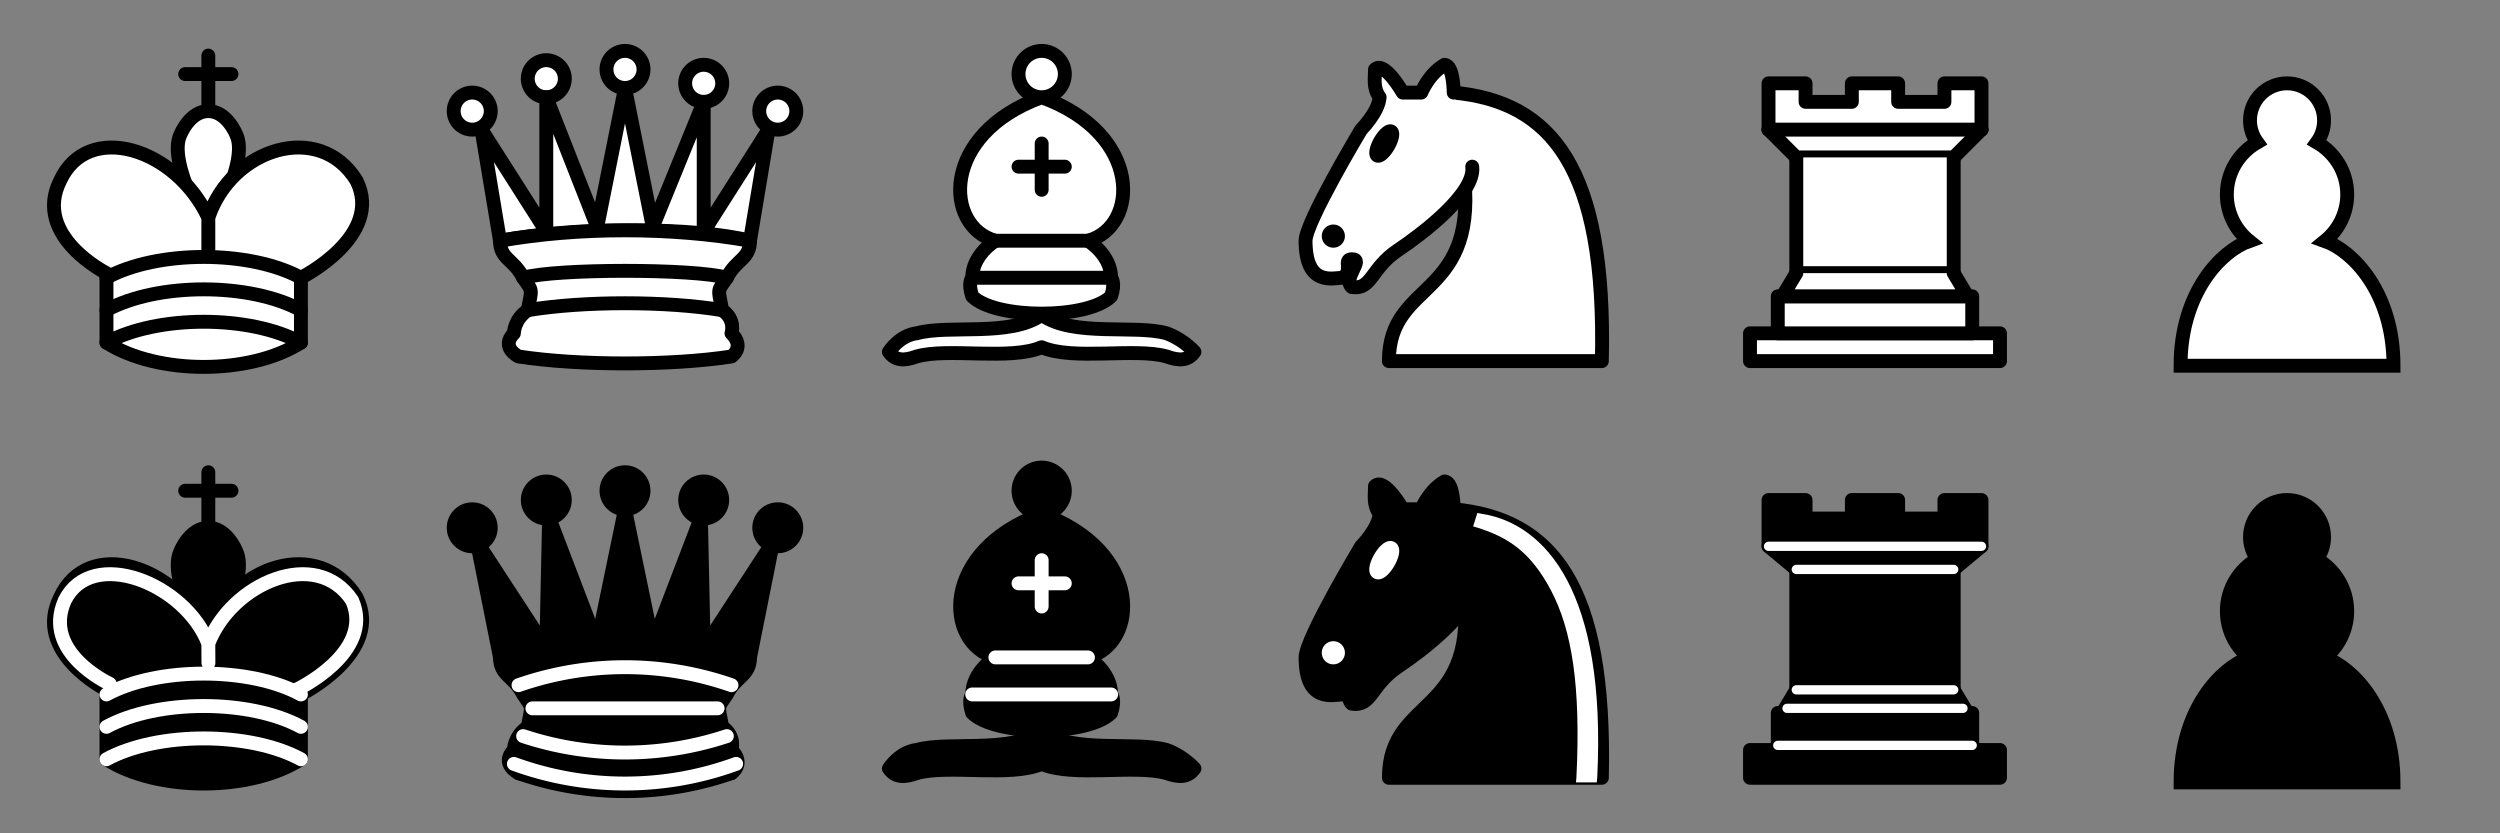 <?xml version="1.0" encoding="UTF-8" standalone="no"?>
<!DOCTYPE svg PUBLIC "-//W3C//DTD SVG 1.1//EN" "http://www.w3.org/Graphics/SVG/1.1/DTD/svg11.dtd">
<svg xmlns="http://www.w3.org/2000/svg" version="1.1" width="270" height="90">
    <rect width="100%" height="100%" fill="#808080" stroke="none"/>
    <g id='white-king' style="fill:none; fill-opacity:1; fill-rule:evenodd; stroke:#000000; stroke-width:1.5; stroke-linecap:round;stroke-linejoin:round;stroke-miterlimit:4; stroke-dasharray:none; stroke-opacity:1;" transform="translate(0,0)">
        <path
        d="M 22.5,11.63 L 22.5,6"
        style="fill:none; stroke:#000000; stroke-linejoin:miter;" />
        <path
        d="M 20,8 L 25,8"
        style="fill:none; stroke:#000000; stroke-linejoin:miter;" />
        <path
        d="M 22.5,25 C 22.5,25 27,17.5 25.5,14.5 C 25.5,14.5 24.5,12 22.5,12 C 20.5,12 19.5,14.5 19.5,14.5 C 18,17.5 22.5,25 22.5,25"
        style="fill:#ffffff; stroke:#000000; stroke-linecap:butt; stroke-linejoin:miter;" />
        <path
        d="M 11.5,37 C 17,40.5 27,40.5 32.5,37 L 32.5,30 C 32.5,30 41.5,25.5 38.5,19.5 C 34.5,13 25,16 22.5,23.5 L 22.5,27 L 22.5,23.5 C 19,16 9.5,13 6.5,19.5 C 3.5,25.5 11.5,29.5 11.5,29.5 L 11.5,37 z "
        style="fill:#ffffff; stroke:#000000;" />
        <path
        d="M 11.5,30 C 17,27 27,27 32.5,30"
        style="fill:none; stroke:#000000;" />
        <path
        d="M 11.5,33.5 C 17,30.5 27,30.5 32.5,33.5"
        style="fill:none; stroke:#000000;" />
        <path
        d="M 11.5,37 C 17,34 27,34 32.5,37"
        style="fill:none; stroke:#000000;" />
    </g>    
    
    <g id='white-queen' style="opacity:1; fill:#ffffff; fill-opacity:1; fill-rule:evenodd; stroke:#000000; stroke-width:1.5; stroke-linecap:round;stroke-linejoin:round;stroke-miterlimit:4; stroke-dasharray:none; stroke-opacity:1;" transform="translate(45,0)">
        <path
        d="M 9 13 A 2 2 0 1 1  5,13 A 2 2 0 1 1  9 13 z"
        transform="translate(-1,-1)" />
        <path
        d="M 9 13 A 2 2 0 1 1  5,13 A 2 2 0 1 1  9 13 z"
        transform="translate(15.5,-5.5)" />
        <path
        d="M 9 13 A 2 2 0 1 1  5,13 A 2 2 0 1 1  9 13 z"
        transform="translate(32,-1)" />
        <path
        d="M 9 13 A 2 2 0 1 1  5,13 A 2 2 0 1 1  9 13 z"
        transform="translate(7,-4.5)" />
        <path
        d="M 9 13 A 2 2 0 1 1  5,13 A 2 2 0 1 1  9 13 z"
        transform="translate(24,-4)" />
        <path
        d="M 9,26 C 17.5,24.5 30,24.5 36,26 L 38,14 L 31,25 L 31,11 L 25.5,24.5 L 22.5,9.5 L 19.5,24.5 L 14,10.5 L 14,25 L 7,14 L 9,26 z "
        style="stroke-linecap:butt;" />
        <path
        d="M 9,26 C 9,28 10.5,28 11.5,30 C 12.5,31.5 12.5,31 12,33.5 C 10.5,34.5 10.5,36 10.5,36 C 9,37.5 11,38.5 11,38.5 C 17.5,39.5 27.5,39.5 34,38.5 C 34,38.5 35.5,37.5 34,36 C 34,36 34.5,34.5 33,33.5 C 32.5,31 32.5,31.5 33.5,30 C 34.5,28 36,28 36,26 C 27.5,24.5 17.5,24.5 9,26 z "
        style="stroke-linecap:butt;" />
        <path
        d="M 11.5,30 C 15,29 30,29 33.5,30"
        style="fill:none;" />
        <path
        d="M 12,33.5 C 18,32.5 27,32.5 33,33.5"
        style="fill:none;" />
    </g>
    
    <g id='white-bishop' style="opacity:1; fill:none; fill-rule:evenodd; fill-opacity:1; stroke:#000000; stroke-width:1.5; stroke-linecap:round; stroke-linejoin:round; stroke-miterlimit:4; stroke-dasharray:none; stroke-opacity:1;" transform="translate(90,0)">
        <g style="fill:#ffffff; stroke:#000000; stroke-linecap:butt;"> 
            <path
            d="M 9,36 C 12.39,35.03 19.11,36.43 22.5,34 C 25.89,36.43 32.61,35.03 36,36 C 36,36 37.65,36.54 39,38 C 38.32,38.97 37.35,38.99 36,38.5 C 32.61,37.53 25.89,38.96 22.5,37.5 C 19.11,38.96 12.39,37.53 9,38.5 C 7.646,38.99 6.677,38.97 6,38 C 7.354,36.06 9,36 9,36 z" />
            <path
            d="M 15,32 C 17.5,34.5 27.5,34.5 30,32 C 30.5,30.5 30,30 30,30 C 30,27.5 27.5,26 27.5,26 C 33,24.5 33.5,14.5 22.5,10.5 C 11.5,14.5 12,24.5 17.5,26 C 17.5,26 15,27.5 15,30 C 15,30 14.5,30.5 15,32 z" />
            <path
            d="M 25 8 A 2.5 2.5 0 1 1  20,8 A 2.5 2.5 0 1 1  25 8 z" />
        </g>
        <path
        d="M 17.5,26 L 27.5,26 M 15,30 L 30,30 M 22.5,15.5 L 22.5,20.5 M 20,18 L 25,18"
        style="fill:none; stroke:#000000; stroke-linejoin:miter;" />
    </g>

    <g id='white-knight' style="opacity:1; fill:none; fill-opacity:1; fill-rule:evenodd; stroke:#000000; stroke-width:1.5; stroke-linecap:round;stroke-linejoin:round;stroke-miterlimit:4; stroke-dasharray:none; stroke-opacity:1;" transform="translate(135,0)">
        <path
        d="M 22,10 C 32.5,11 38.5,18 38,39 L 15,39 C 15,30 25,32.5 23,18"
        style="fill:#ffffff; stroke:#000000;" />
        <path
        d="M 24,18 C 24.38,20.91 18.45,25.37 16,27 C 13,29 13.18,31.34 11,31 C 9.958,30.06 12.41,27.96 11,28 C 10,28 11.19,29.23 10,30 C 9,30 5.997,31 6,26 C 6,24 12,14 12,14 C 12,14 13.89,12.1 14,10.5 C 13.27,9.506 13.5,8.5 13.5,7.5 C 14.5,6.5 16.5,10 16.5,10 L 18.5,10 C 18.5,10 19.28,8.008 21,7 C 22,7 22,10 22,10"
        style="fill:#ffffff; stroke:#000000;" />
        <path
        d="M 9.5 25.5 A 0.5 0.5 0 1 1 8.5,25.5 A 0.5 0.5 0 1 1 9.5 25.5 z"
        style="fill:#000000; stroke:#000000;" />
        <path
        d="M 15 15.5 A 0.5 1.5 0 1 1  14,15.5 A 0.5 1.5 0 1 1  15 15.5 z"
        transform="matrix(0.866,0.5,-0.5,0.866,9.693,-5.173)"
        style="fill:#000000; stroke:#000000;" />
    </g>
    
    <g id='white-rook' style="opacity:1; fill:#ffffff; fill-opacity:1; fill-rule:evenodd; stroke:#000000; stroke-width:1.5; stroke-linecap:round;stroke-linejoin:round;stroke-miterlimit:4; stroke-dasharray:none; stroke-opacity:1;" transform="translate(180,0)">
        <path
        d="M 9,39 L 36,39 L 36,36 L 9,36 L 9,39 z "
        style="stroke-linecap:butt;" />
        <path
        d="M 12,36 L 12,32 L 33,32 L 33,36 L 12,36 z "
        style="stroke-linecap:butt;" />
        <path
        d="M 11,14 L 11,9 L 15,9 L 15,11 L 20,11 L 20,9 L 25,9 L 25,11 L 30,11 L 30,9 L 34,9 L 34,14"
        style="stroke-linecap:butt;" />
        <path
        d="M 34,14 L 31,17 L 14,17 L 11,14" />
        <path
        d="M 31,17 L 31,29.5 L 14,29.5 L 14,17"
        style="stroke-linecap:butt; stroke-linejoin:miter;" />
        <path
        d="M 31,29.5 L 32.5,32 L 12.5,32 L 14,29.5" />
        <path
        d="M 11,14 L 34,14"
        style="fill:none; stroke:#000000; stroke-linejoin:miter;" />
    </g>
   
    <g transform="translate(225,0)" id='white-pawn' >
        <path
        d="M 22,9 C 19.79,9 18,10.79 18,13 C 18,13.89 18.29,14.71 18.78,15.38 C 16.83,16.5 15.5,18.59 15.5,21 C 15.5,23.03 16.44,24.84 17.91,26.03 C 14.91,27.09 10.5,31.58 10.5,39.5 L 33.5,39.5 C 33.5,31.58 29.09,27.09 26.09,26.03 C 27.56,24.84 28.5,23.03 28.5,21 C 28.5,18.59 27.17,16.5 25.22,15.38 C 25.71,14.71 26,13.89 26,13 C 26,10.79 24.21,9 22,9 z "
        style="opacity:1; fill:#ffffff; fill-opacity:1; fill-rule:nonzero; stroke:#000000; stroke-width:1.5; stroke-linecap:round; stroke-linejoin:miter; stroke-miterlimit:4; stroke-dasharray:none; stroke-opacity:1;" />
    </g>
    
    <g id='black-king' style="fill:none; fill-opacity:1; fill-rule:evenodd; stroke:#000000; stroke-width:1.5; stroke-linecap:round;stroke-linejoin:round;stroke-miterlimit:4; stroke-dasharray:none; stroke-opacity:1;" transform="translate(0,45)">
        <path 
            d="M 22.5,11.63 L 22.5,6"
            style="fill:none; stroke:#000000; stroke-linejoin:miter;" />
        <path
            d="M 22.5,25 C 22.5,25 27,17.5 25.5,14.5 C 25.5,14.5 24.5,12 22.5,12 C 20.5,12 19.5,14.5 19.5,14.5 C 18,17.5 22.5,25 22.5,25" 
            style="fill:#000000;fill-opacity:1; stroke-linecap:butt; stroke-linejoin:miter;" />
        <path
           d="M 11.5,37 C 17,40.5 27,40.5 32.5,37 L 32.5,30 C 32.5,30 41.5,25.5 38.5,19.5 C 34.5,13 25,16 22.5,23.5 L 22.5,27 L 22.5,23.5 C 19,16 9.5,13 6.5,19.5 C 3.5,25.5 11.5,29.5 11.5,29.5 L 11.5,37 z "
           style="fill:#000000; stroke:#000000;" />
        <path
           d="M 20,8 L 25,8"
           style="fill:none; stroke:#000000; stroke-linejoin:miter;" />
        <path
           d="M 32,29.5 C 32,29.5 40.5,25.5 38.03,19.85 C 34.15,14 25,18 22.5,24.5 L 22.51,26.6 L 22.5,24.5 C 20,18 9.906,14 6.997,19.85 C 4.5,25.5 11.85,28.85 11.85,28.85"
           style="fill:none; stroke:#ffffff;" />
        <path
           d="M 11.5,30 C 17,27 27,27 32.5,30 M 11.5,33.5 C 17,30.5 27,30.5 32.5,33.5 M 11.5,37 C 17,34 27,34 32.5,37"
           style="fill:none; stroke:#ffffff;" />
    </g>
    
    <g id='black-queen' style="opacity:1; fill:000000; fill-opacity:1; fill-rule:evenodd; stroke:#000000; stroke-width:1.5; stroke-linecap:round;stroke-linejoin:round;stroke-miterlimit:4; stroke-dasharray:none; stroke-opacity:1;" transform="translate(45,45)">
        <g style="fill:#000000; stroke:none;">
            <circle cx="6"    cy="12" r="2.75" />
            <circle cx="14"   cy="9"  r="2.75" />
            <circle cx="22.5" cy="8"  r="2.75" />
            <circle cx="31"   cy="9"  r="2.75" />
            <circle cx="39"   cy="12" r="2.75" />
        </g>
        <path
        d="M 9,26 C 17.5,24.5 30,24.5 36,26 L 38.5,13.5 L 31,25 L 30.7,10.9 L 25.5,24.5 L 22.5,10 L 19.5,24.5 L 14.3,10.9 L 14,25 L 6.5,13.5 L 9,26 z"
        style="stroke-linecap:butt; stroke:#000000;" />
        <path
        d="M 9,26 C 9,28 10.5,28 11.5,30 C 12.5,31.5 12.5,31 12,33.5 C 10.5,34.5 10.5,36 10.5,36 C 9,37.5 11,38.5 11,38.5 C 17.5,39.5 27.5,39.5 34,38.5 C 34,38.5 35.5,37.5 34,36 C 34,36 34.5,34.5 33,33.5 C 32.5,31 32.5,31.5 33.5,30 C 34.5,28 36,28 36,26 C 27.5,24.5 17.5,24.5 9,26 z"
        style="stroke-linecap:butt;" />
        <path
        d="M 11,38.5 A 35,35 1 0 0 34,38.5"
        style="fill:none; stroke:#000000; stroke-linecap:butt;" />
        <path
        d="M 11,29 A 35,35 1 0 1 34,29"
        style="fill:none; stroke:#ffffff;" />
        <path
        d="M 12.5,31.5 L 32.5,31.5"
        style="fill:none; stroke:#ffffff;" />
        <path
        d="M 11.5,34.5 A 35,35 1 0 0 33.5,34.5"
        style="fill:none; stroke:#ffffff;" />
        <path
        d="M 10.5,37.5 A 35,35 1 0 0 34.5,37.5"
        style="fill:none; stroke:#ffffff;" />
    </g>
     
    <g id='black-bishop' style="opacity:1; fill:none; fill-rule:evenodd; fill-opacity:1; stroke:#000000; stroke-width:1.5; stroke-linecap:round; stroke-linejoin:round; stroke-miterlimit:4; stroke-dasharray:none; stroke-opacity:1;" transform="translate(90,45)">
        <g style="fill:#000000; stroke:#000000; stroke-linecap:butt;"> 
            <path
                d="M 9,36 C 12.39,35.03 19.11,36.43 22.5,34 C 25.89,36.43 32.61,35.03 36,36 C 36,36 37.65,36.54 39,38 C 38.32,38.97 37.35,38.99 36,38.5 C 32.61,37.53 25.89,38.96 22.5,37.5 C 19.11,38.96 12.39,37.53 9,38.5 C 7.646,38.99 6.677,38.97 6,38 C 7.354,36.06 9,36 9,36 z" />
            <path
                d="M 15,32 C 17.5,34.5 27.5,34.5 30,32 C 30.5,30.5 30,30 30,30 C 30,27.5 27.5,26 27.5,26 C 33,24.5 33.5,14.5 22.5,10.5 C 11.5,14.5 12,24.5 17.5,26 C 17.5,26 15,27.5 15,30 C 15,30 14.5,30.5 15,32 z" />
            <path
                d="M 25 8 A 2.5 2.5 0 1 1  20,8 A 2.5 2.5 0 1 1  25 8 z" />
        </g>
        <path
           d="M 17.5,26 L 27.5,26 M 15,30 L 30,30 M 22.5,15.5 L 22.5,20.5 M 20,18 L 25,18"
           style="fill:none; stroke:#ffffff; stroke-linejoin:miter;" />
    </g>
    
    <g id='black-knight' style="opacity:1; fill:none; fill-opacity:1; fill-rule:evenodd; stroke:#000000; stroke-width:1.5; stroke-linecap:round;stroke-linejoin:round;stroke-miterlimit:4; stroke-dasharray:none; stroke-opacity:1;" transform="translate(135,45)">
        <path
           d="M 22,10 C 32.5,11 38.5,18 38,39 L 15,39 C 15,30 25,32.5 23,18"
           style="fill:#000000; stroke:#000000;" />
        <path
           d="M 24,18 C 24.38,20.91 18.45,25.37 16,27 C 13,29 13.18,31.34 11,31 C 9.958,30.06 12.41,27.96 11,28 C 10,28 11.19,29.23 10,30 C 9,30 5.997,31 6,26 C 6,24 12,14 12,14 C 12,14 13.89,12.1 14,10.5 C 13.27,9.506 13.5,8.5 13.5,7.5 C 14.5,6.5 16.5,10 16.5,10 L 18.5,10 C 18.5,10 19.28,8.008 21,7 C 22,7 22,10 22,10"
           style="fill:#000000; stroke:#000000;" />
        <path
           d="M 9.5 25.5 A 0.5 0.5 0 1 1 8.5,25.5 A 0.5 0.5 0 1 1 9.5 25.5 z"
           style="fill:#ffffff; stroke:#ffffff;" />
        <path
           d="M 15 15.5 A 0.5 1.5 0 1 1  14,15.5 A 0.5 1.5 0 1 1  15 15.5 z"
           transform="matrix(0.866,0.5,-0.5,0.866,9.693,-5.173)"
           style="fill:#ffffff; stroke:#ffffff;" />
        <path
           d="M 24.55,10.4 L 24.1,11.85 L 24.6,12 C 27.75,13 30.25,14.49 32.5,18.75 C 34.75,23.01 35.75,29.06 35.25,39 L 35.2,39.5 L 37.45,39.5 L 37.5,39 C 38,28.94 36.62,22.15 34.25,17.66 C 31.88,13.17 28.46,11.02 25.06,10.5 L 24.55,10.4 z "
           style="fill:#ffffff; stroke:none;" />
    </g>
    
    <g id='black-rook' style="opacity:1; fill:000000; fill-opacity:1; fill-rule:evenodd; stroke:#000000; stroke-width:1.5; stroke-linecap:round;stroke-linejoin:round;stroke-miterlimit:4; stroke-dasharray:none; stroke-opacity:1;" transform="translate(180,45)">
        <path
        d="M 9,39 L 36,39 L 36,36 L 9,36 L 9,39 z "
        style="stroke-linecap:butt;" />
        <path
        d="M 12.5,32 L 14,29.5 L 31,29.5 L 32.5,32 L 12.5,32 z "
        style="stroke-linecap:butt;" />
        <path
        d="M 12,36 L 12,32 L 33,32 L 33,36 L 12,36 z "
        style="stroke-linecap:butt;" />
        <path
        d="M 14,29.5 L 14,16.5 L 31,16.5 L 31,29.5 L 14,29.5 z "
        style="stroke-linecap:butt;stroke-linejoin:miter;" />
        <path
        d="M 14,16.5 L 11,14 L 34,14 L 31,16.5 L 14,16.5 z "
        style="stroke-linecap:butt;" />
        <path
        d="M 11,14 L 11,9 L 15,9 L 15,11 L 20,11 L 20,9 L 25,9 L 25,11 L 30,11 L 30,9 L 34,9 L 34,14 L 11,14 z "
        style="stroke-linecap:butt;" />
        <path
        d="M 12,35.5 L 33,35.5 L 33,35.5"
        style="fill:none; stroke:#ffffff; stroke-width:1; stroke-linejoin:miter;" />
        <path
        d="M 13,31.5 L 32,31.5"
        style="fill:none; stroke:#ffffff; stroke-width:1; stroke-linejoin:miter;" />
        <path
        d="M 14,29.5 L 31,29.5"
        style="fill:none; stroke:#ffffff; stroke-width:1; stroke-linejoin:miter;" />
        <path
        d="M 14,16.5 L 31,16.5"
        style="fill:none; stroke:#ffffff; stroke-width:1; stroke-linejoin:miter;" />
        <path
        d="M 11,14 L 34,14"
        style="fill:none; stroke:#ffffff; stroke-width:1; stroke-linejoin:miter;" />
    </g>
    
    <g transform="translate(225,45)" id='black-pawn' >
        <path
        d="M 22,9 C 19.79,9 18,10.79 18,13 C 18,13.89 18.29,14.71 18.78,15.38 C 16.83,16.5 15.5,18.59 15.5,21 C 15.5,23.03 16.44,24.84 17.91,26.03 C 14.91,27.09 10.5,31.58 10.5,39.5 L 33.5,39.5 C 33.5,31.58 29.09,27.09 26.09,26.03 C 27.56,24.84 28.5,23.03 28.5,21 C 28.5,18.59 27.17,16.5 25.22,15.38 C 25.71,14.71 26,13.89 26,13 C 26,10.79 24.21,9 22,9 z "
        style="opacity:1; fill:#000000; fill-opacity:1; fill-rule:nonzero; stroke:#000000; stroke-width:1.5; stroke-linecap:round; stroke-linejoin:miter; stroke-miterlimit:4; stroke-dasharray:none; stroke-opacity:1;" />
    </g>
</svg>